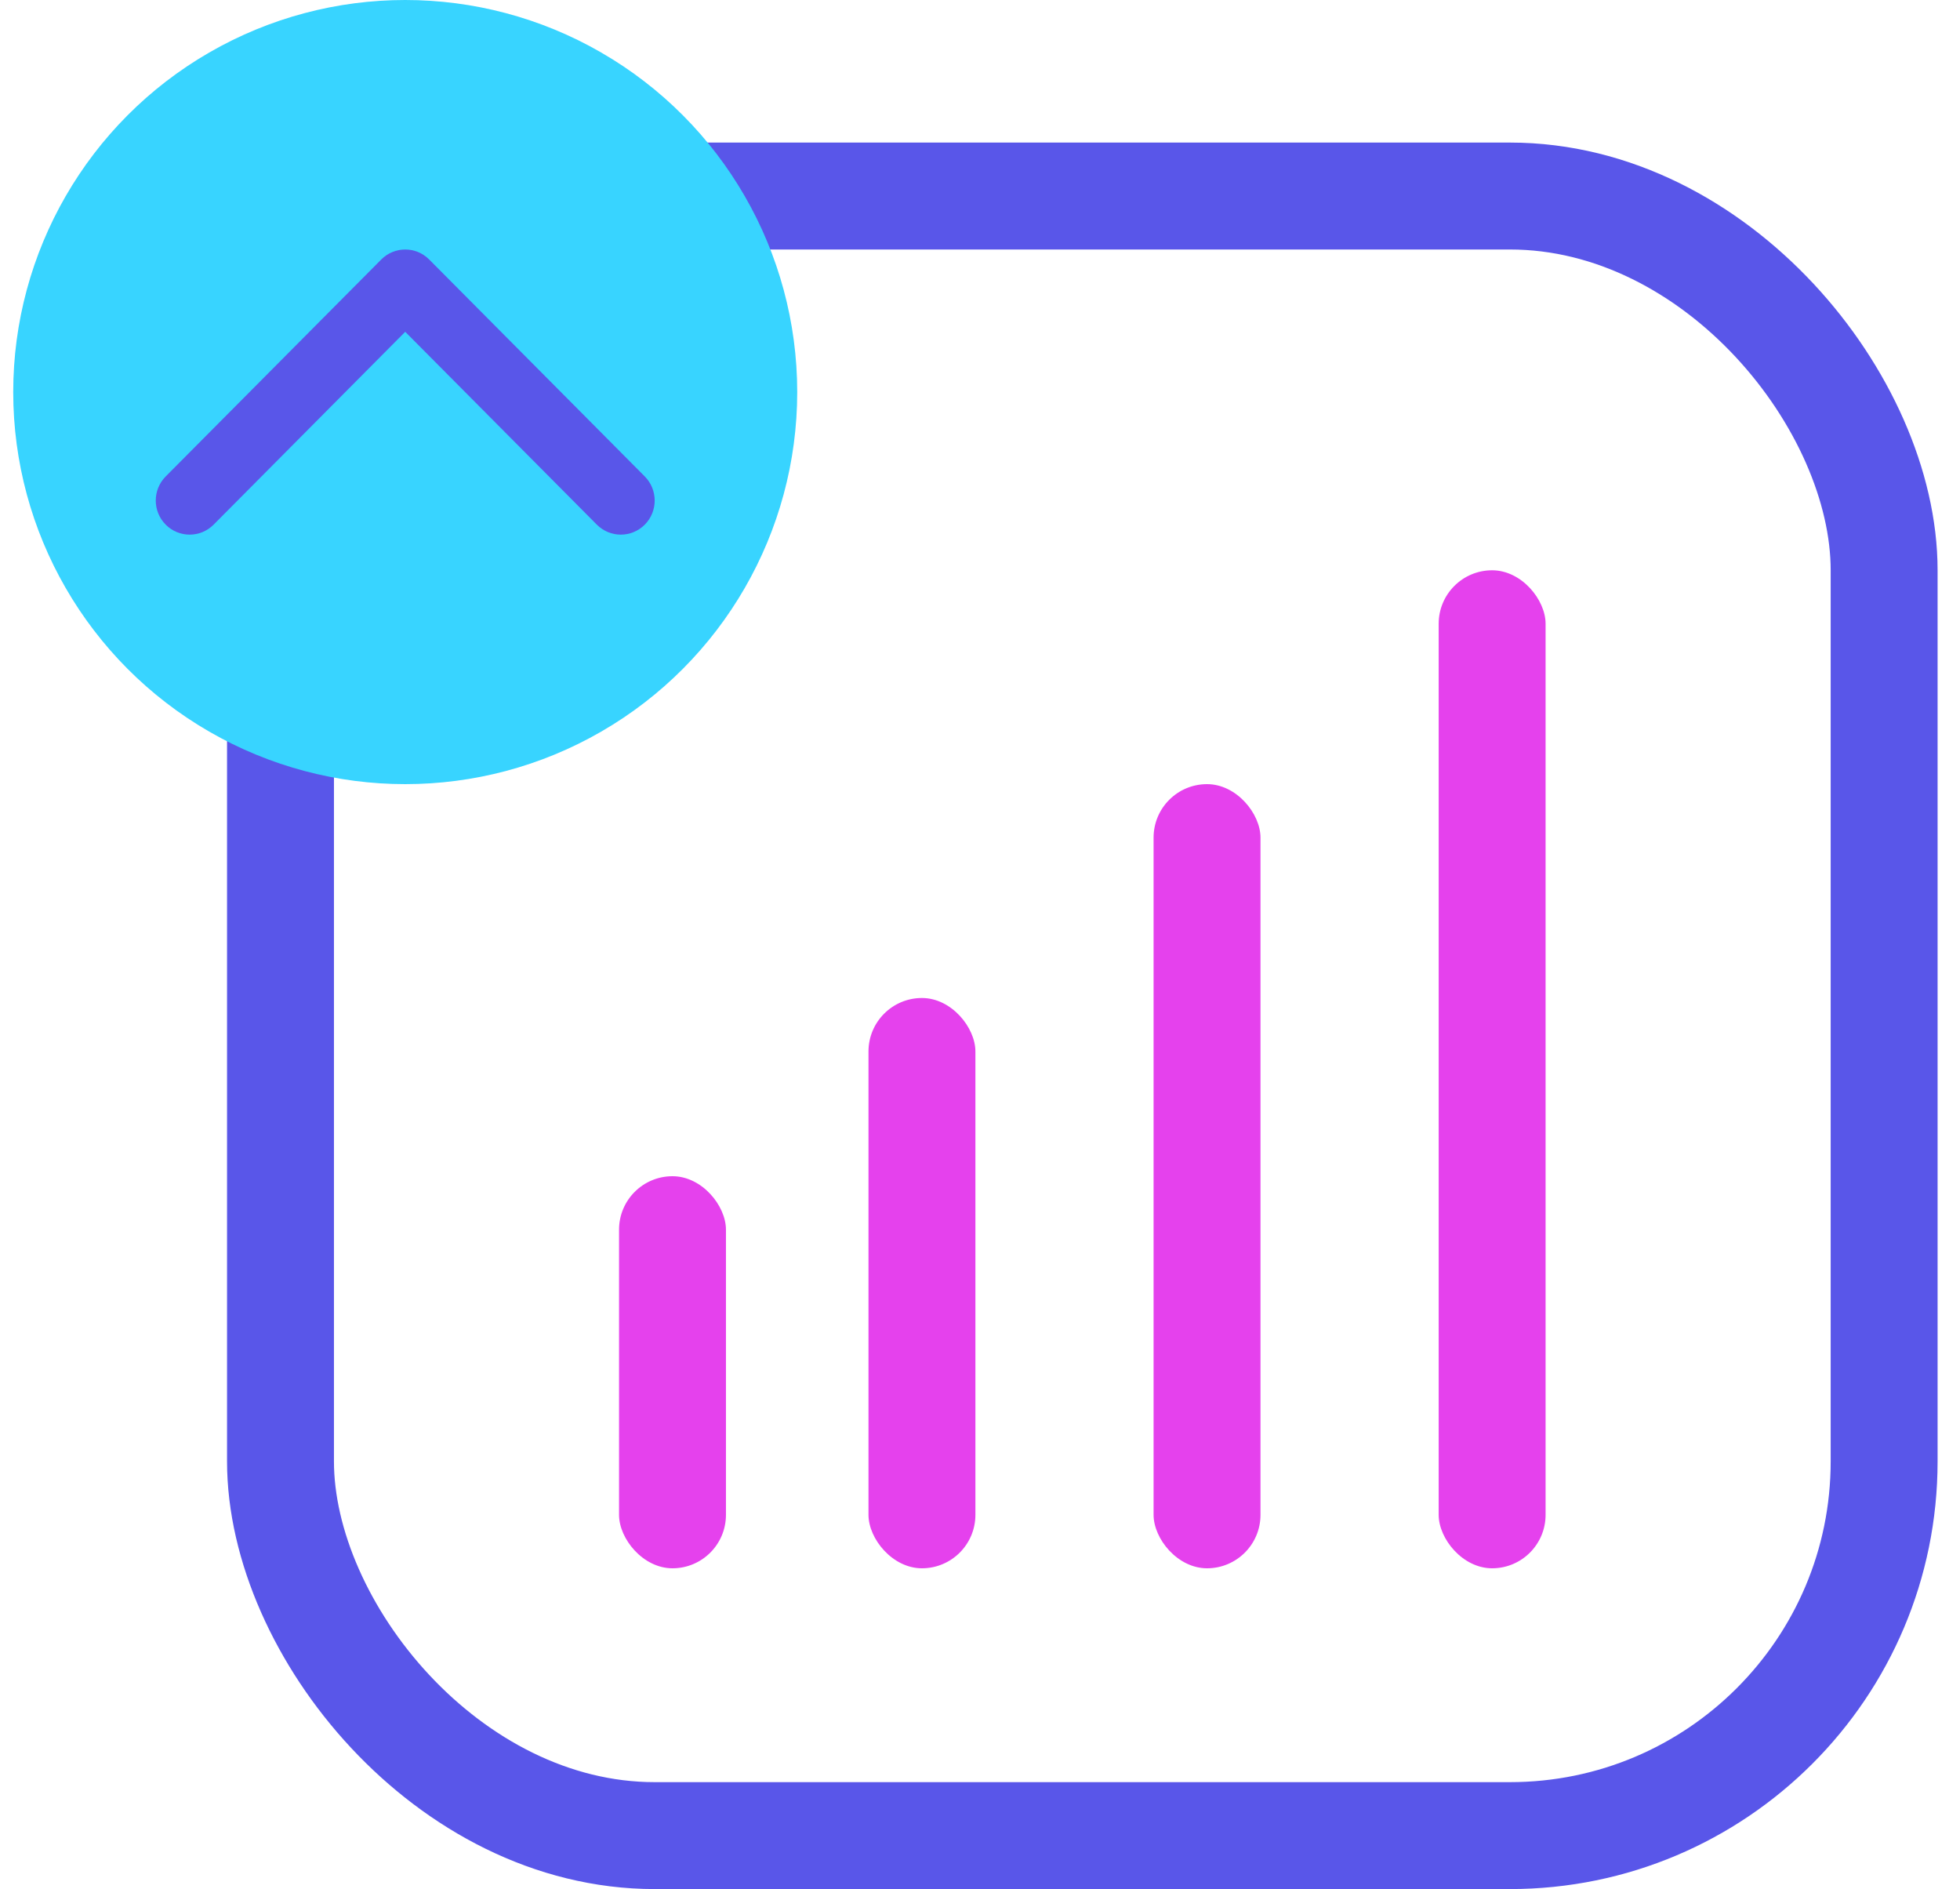 <svg width="55" height="53" viewBox="0 0 55 53" fill="none" xmlns="http://www.w3.org/2000/svg">
<rect x="7.871" y="5.5" width="45" height="46" rx="10.5" stroke="#5956E9" stroke-width="3"/>
<rect x="17.371" y="33" width="3" height="11" rx="1.5" fill="#E541ED"/>
<rect x="24.371" y="28" width="3" height="16" rx="1.5" fill="#E541ED"/>
<rect x="32.371" y="22" width="3" height="22" rx="1.5" fill="#E541ED"/>
<rect x="40.371" y="16" width="3" height="28" rx="1.5" fill="#E541ED"/>
<circle cx="11.371" cy="11" r="11" fill="#38D4FF"/>
<path fill-rule="evenodd" clip-rule="evenodd" d="M4.65 13.367L10.699 7.28C11.07 6.907 11.672 6.907 12.043 7.28L18.093 13.367C18.464 13.741 18.464 14.346 18.093 14.72C17.721 15.093 17.12 15.093 16.748 14.72L11.371 9.309L5.994 14.72C5.623 15.093 5.021 15.093 4.65 14.72C4.278 14.346 4.278 13.741 4.65 13.367Z" fill="#5956E9"/>
</svg>
